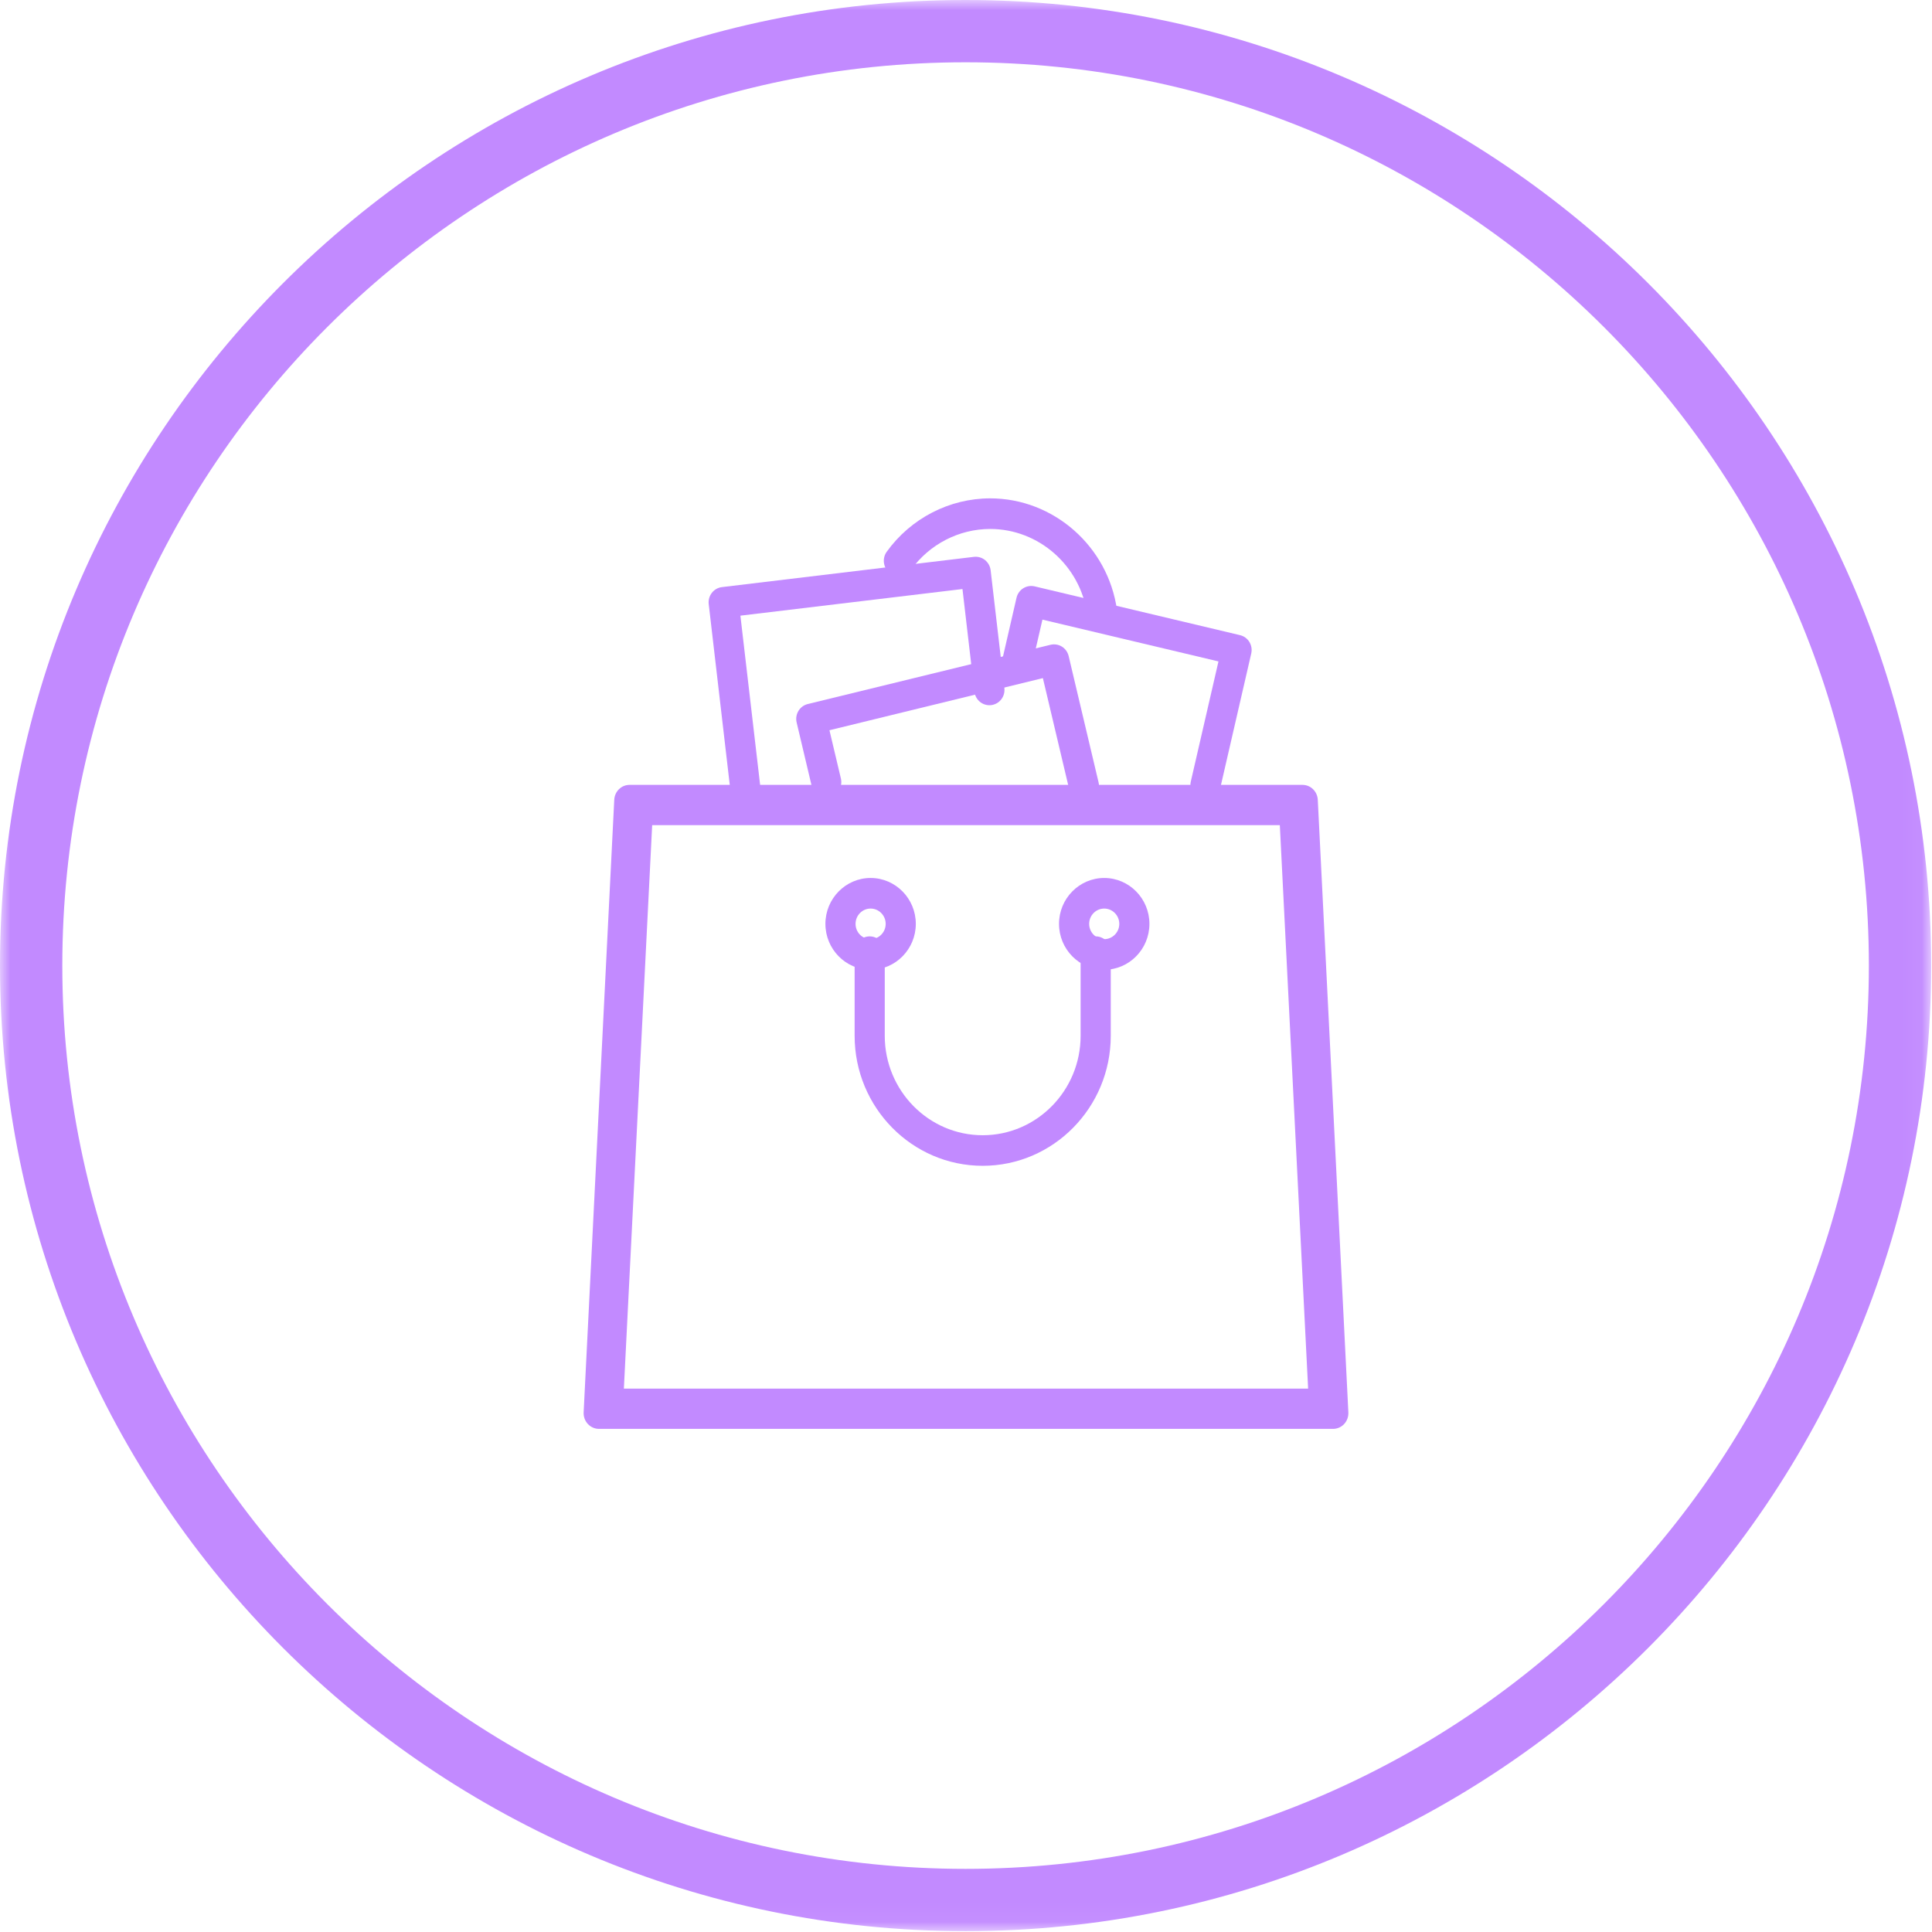 <?xml version="1.0" encoding="UTF-8"?>
<svg width="96px" height="96px" viewBox="0 0 96 96" version="1.1" xmlns="http://www.w3.org/2000/svg" xmlns:xlink="http://www.w3.org/1999/xlink">
    <!-- Generator: sketchtool 52.4 (67378) - http://www.bohemiancoding.com/sketch -->
    <title>EB34AAD6-225A-4CAB-9A29-5BE1A195F843</title>
    <desc>Created with sketchtool.</desc>
    <defs>
        <polygon id="path-1" points="0 0 95.958 0 95.958 95.958 0 95.958"></polygon>
    </defs>
    <g id="Page-1" stroke="none" stroke-width="1" fill="none" fill-rule="evenodd">
        <g id="Home_cuponera" transform="translate(-1098, -542)">
            <g id="Group-5" transform="translate(246, 540)">
                <g id="Group-20" transform="translate(846, 2)">
                    <g id="Group-3" transform="translate(6, 0)">
                        <g id="Group-27">
                            <mask id="mask-2" fill="white">
                                <use xlink:href="#path-1"></use>
                            </mask>
                            <g id="Clip-2"></g>
                            <path d="M47.979,3.095 C23.23,3.095 3.096,23.231 3.096,47.979 C3.096,72.727 23.23,92.863 47.979,92.863 C72.729,92.863 92.863,72.727 92.863,47.979 C92.863,23.231 72.729,3.095 47.979,3.095 M47.979,95.958 C21.524,95.958 0,74.436 0,47.979 C0,21.522 21.524,-0 47.979,-0 C74.435,-0 95.959,21.522 95.959,47.979 C95.959,74.436 74.435,95.958 47.979,95.958" id="Fill-1" fill="#C28AFF" mask="url(#mask-2)"></path>
                            <path d="M55.502,30.305 C55.058,27.146 52.349,24.763 49.203,24.763 C47.178,24.763 45.256,25.755 44.06,27.417 C43.817,27.756 43.889,28.231 44.224,28.479 C44.557,28.725 45.026,28.654 45.27,28.313 C46.183,27.042 47.654,26.284 49.203,26.284 C51.609,26.284 53.68,28.104 54.019,30.519 C54.073,30.898 54.394,31.172 54.761,31.172 C54.795,31.172 54.83,31.17 54.866,31.164 C55.276,31.105 55.561,30.72 55.502,30.305" id="Fill-4" fill="#C28AFF" mask="url(#mask-2)"></path>
                            <path d="M62.081,31.899 C61.977,31.727 61.808,31.606 61.615,31.56 L51.409,29.136 C51.216,29.091 51.013,29.125 50.844,29.231 C50.675,29.337 50.555,29.508 50.51,29.704 L49.741,33.044 C49.646,33.451 49.895,33.861 50.299,33.956 C50.7,34.052 51.104,33.798 51.199,33.389 L51.798,30.789 L60.545,32.866 L59.171,38.833 C59.076,39.243 59.326,39.651 59.728,39.746 C59.787,39.76 59.844,39.766 59.9,39.766 C60.24,39.766 60.548,39.531 60.629,39.179 L62.173,32.473 C62.218,32.277 62.186,32.071 62.081,31.899" id="Fill-6" fill="#C28AFF" mask="url(#mask-2)"></path>
                            <path d="M49.907,34.194 L49.224,28.336 C49.201,28.136 49.1,27.954 48.944,27.828 C48.788,27.704 48.591,27.647 48.393,27.67 L35.872,29.173 C35.462,29.223 35.168,29.6 35.216,30.017 L36.353,39.787 C36.398,40.173 36.722,40.458 37.096,40.458 C37.126,40.458 37.155,40.456 37.184,40.453 C37.594,40.403 37.889,40.026 37.841,39.609 L36.79,30.592 L47.825,29.269 L48.419,34.372 C48.469,34.788 48.839,35.085 49.25,35.037 C49.66,34.988 49.955,34.612 49.907,34.194" id="Fill-8" fill="#C28AFF" mask="url(#mask-2)"></path>
                            <path d="M54.587,38.874 L53.101,32.6 C53.055,32.405 52.934,32.234 52.764,32.129 C52.595,32.025 52.392,31.993 52.199,32.039 L40.137,34.983 C39.735,35.082 39.487,35.492 39.585,35.901 L40.328,39.037 C40.424,39.445 40.828,39.696 41.23,39.597 C41.631,39.499 41.88,39.089 41.783,38.681 L41.215,36.285 L51.82,33.695 L53.13,39.229 C53.212,39.578 53.52,39.812 53.858,39.812 C53.917,39.812 53.974,39.806 54.034,39.79 C54.435,39.693 54.683,39.283 54.587,38.874" id="Fill-10" fill="#C28AFF" mask="url(#mask-2)"></path>
                            <path d="M43.26,43.626 C42.022,43.626 41.014,44.649 41.014,45.906 C41.014,47.164 42.022,48.187 43.26,48.187 C44.498,48.187 45.506,47.164 45.506,45.906 C45.506,44.649 44.498,43.626 43.26,43.626 M43.26,46.666 C42.847,46.666 42.512,46.325 42.512,45.907 C42.512,45.488 42.847,45.146 43.26,45.146 C43.673,45.146 44.009,45.488 44.009,45.907 C44.009,46.325 43.673,46.666 43.26,46.666" id="Fill-12" fill="#C28AFF" mask="url(#mask-2)"></path>
                            <path d="M54.868,43.626 C53.63,43.626 52.622,44.649 52.622,45.906 C52.622,47.164 53.63,48.187 54.868,48.187 C56.106,48.187 57.114,47.164 57.114,45.906 C57.114,44.649 56.106,43.626 54.868,43.626 M54.868,46.666 C54.455,46.666 54.12,46.325 54.12,45.907 C54.12,45.488 54.455,45.146 54.868,45.146 C55.281,45.146 55.617,45.488 55.617,45.907 C55.617,46.325 55.281,46.666 54.868,46.666" id="Fill-14" fill="#C28AFF" mask="url(#mask-2)"></path>
                            <path d="M54.444,46.528 L54.387,46.528 C53.973,46.528 53.638,46.869 53.638,47.288 C53.638,47.392 53.658,47.491 53.695,47.582 L53.695,51.468 C53.695,54.192 51.513,56.409 48.829,56.409 C46.145,56.409 43.963,54.192 43.963,51.468 L43.963,47.288 C43.963,46.869 43.627,46.528 43.214,46.528 C42.801,46.528 42.466,46.869 42.466,47.288 L42.466,51.468 C42.466,55.031 45.32,57.928 48.829,57.928 C52.338,57.928 55.193,55.031 55.193,51.468 L55.193,47.288 C55.193,46.869 54.857,46.528 54.444,46.528" id="Fill-16" fill="#C28AFF" mask="url(#mask-2)"></path>
                            <path d="M65.48,39.741 C65.459,39.326 65.125,39 64.721,39 L31.281,39 C30.875,39 30.542,39.326 30.522,39.741 L29.001,70.178 C28.99,70.393 29.065,70.601 29.21,70.757 C29.353,70.911 29.553,71 29.76,71 L66.24,71 C66.447,71 66.647,70.913 66.792,70.757 C66.935,70.601 67.01,70.393 66.999,70.178 L65.48,39.741 Z M31,69 L32.406,41 L63.594,41 L65,69 L31,69 Z" id="Fill-18" fill="#C28AFF" mask="url(#mask-2)"></path>
                        </g>
                    </g>
                </g>
            </g>
        </g>
    </g>
</svg>